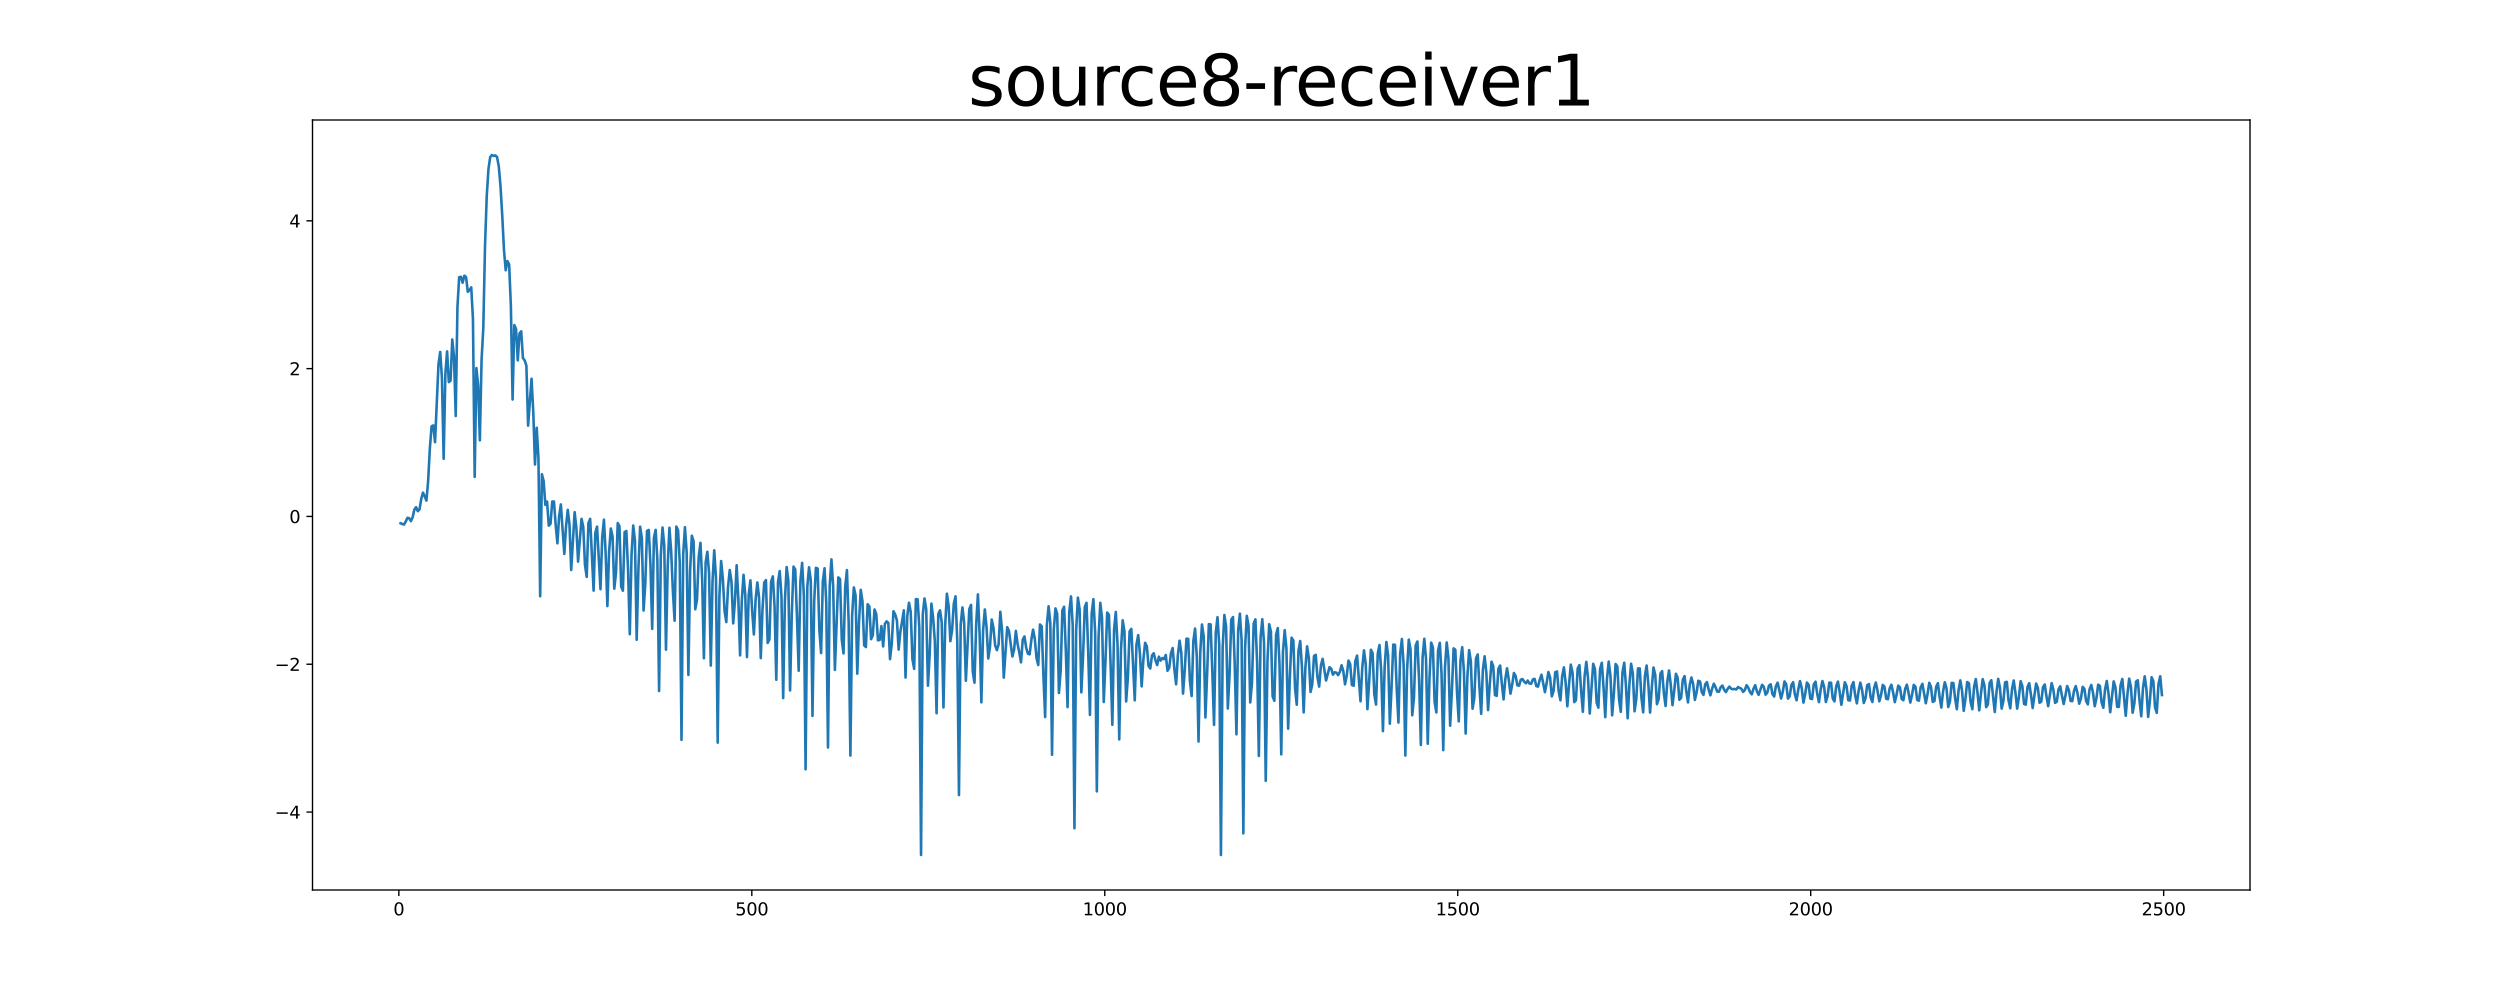 <?xml version="1.0" encoding="utf-8" standalone="no"?>
<!DOCTYPE svg PUBLIC "-//W3C//DTD SVG 1.1//EN"
  "http://www.w3.org/Graphics/SVG/1.1/DTD/svg11.dtd">
<svg xmlns:xlink="http://www.w3.org/1999/xlink" width="1440pt" height="576pt" viewBox="0 0 1440 576" xmlns="http://www.w3.org/2000/svg" version="1.1">
 <defs>
  <style type="text/css">*{stroke-linejoin: round; stroke-linecap: butt}</style>
 </defs>
 <g id="figure_1">
  <g id="patch_1">
   <path d="M 0 576 
L 1440 576 
L 1440 0 
L 0 0 
z
" style="fill: #ffffff"/>
  </g>
  <g id="axes_1">
   <g id="patch_2">
    <path d="M 180 512.64 
L 1296 512.64 
L 1296 69.12 
L 180 69.12 
z
" style="fill: #ffffff"/>
   </g>
   <g id="matplotlib.axis_1">
    <g id="xtick_1">
     <g id="line2d_1">
      <defs>
       <path id="mc6a5206069" d="M 0 0 
L 0 3.5 
" style="stroke: #000000; stroke-width: 0.8"/>
      </defs>
      <g>
       <use xlink:href="#mc6a5206069" x="229.735" y="512.64" style="stroke: #000000; stroke-width: 0.8"/>
      </g>
     </g>
     <g id="text_1">
      <!-- 0 -->
      <g transform="translate(226.553 527.238) scale(0.1 -0.1)">
       <defs>
        <path id="DejaVuSans-30" d="M 2034 4250 
Q 1547 4250 1301 3770 
Q 1056 3291 1056 2328 
Q 1056 1369 1301 889 
Q 1547 409 2034 409 
Q 2525 409 2770 889 
Q 3016 1369 3016 2328 
Q 3016 3291 2770 3770 
Q 2525 4250 2034 4250 
z
M 2034 4750 
Q 2819 4750 3233 4129 
Q 3647 3509 3647 2328 
Q 3647 1150 3233 529 
Q 2819 -91 2034 -91 
Q 1250 -91 836 529 
Q 422 1150 422 2328 
Q 422 3509 836 4129 
Q 1250 4750 2034 4750 
z
" transform="scale(0.016)"/>
       </defs>
       <use xlink:href="#DejaVuSans-30"/>
      </g>
     </g>
    </g>
    <g id="xtick_2">
     <g id="line2d_2">
      <g>
       <use xlink:href="#mc6a5206069" x="433.041" y="512.64" style="stroke: #000000; stroke-width: 0.8"/>
      </g>
     </g>
     <g id="text_2">
      <!-- 500 -->
      <g transform="translate(423.497 527.238) scale(0.1 -0.1)">
       <defs>
        <path id="DejaVuSans-35" d="M 691 4666 
L 3169 4666 
L 3169 4134 
L 1269 4134 
L 1269 2991 
Q 1406 3038 1543 3061 
Q 1681 3084 1819 3084 
Q 2600 3084 3056 2656 
Q 3513 2228 3513 1497 
Q 3513 744 3044 326 
Q 2575 -91 1722 -91 
Q 1428 -91 1123 -41 
Q 819 9 494 109 
L 494 744 
Q 775 591 1075 516 
Q 1375 441 1709 441 
Q 2250 441 2565 725 
Q 2881 1009 2881 1497 
Q 2881 1984 2565 2268 
Q 2250 2553 1709 2553 
Q 1456 2553 1204 2497 
Q 953 2441 691 2322 
L 691 4666 
z
" transform="scale(0.016)"/>
       </defs>
       <use xlink:href="#DejaVuSans-35"/>
       <use xlink:href="#DejaVuSans-30" x="63.623"/>
       <use xlink:href="#DejaVuSans-30" x="127.246"/>
      </g>
     </g>
    </g>
    <g id="xtick_3">
     <g id="line2d_3">
      <g>
       <use xlink:href="#mc6a5206069" x="636.347" y="512.64" style="stroke: #000000; stroke-width: 0.8"/>
      </g>
     </g>
     <g id="text_3">
      <!-- 1000 -->
      <g transform="translate(623.622 527.238) scale(0.1 -0.1)">
       <defs>
        <path id="DejaVuSans-31" d="M 794 531 
L 1825 531 
L 1825 4091 
L 703 3866 
L 703 4441 
L 1819 4666 
L 2450 4666 
L 2450 531 
L 3481 531 
L 3481 0 
L 794 0 
L 794 531 
z
" transform="scale(0.016)"/>
       </defs>
       <use xlink:href="#DejaVuSans-31"/>
       <use xlink:href="#DejaVuSans-30" x="63.623"/>
       <use xlink:href="#DejaVuSans-30" x="127.246"/>
       <use xlink:href="#DejaVuSans-30" x="190.869"/>
      </g>
     </g>
    </g>
    <g id="xtick_4">
     <g id="line2d_4">
      <g>
       <use xlink:href="#mc6a5206069" x="839.653" y="512.64" style="stroke: #000000; stroke-width: 0.8"/>
      </g>
     </g>
     <g id="text_4">
      <!-- 1500 -->
      <g transform="translate(826.928 527.238) scale(0.1 -0.1)">
       <use xlink:href="#DejaVuSans-31"/>
       <use xlink:href="#DejaVuSans-35" x="63.623"/>
       <use xlink:href="#DejaVuSans-30" x="127.246"/>
       <use xlink:href="#DejaVuSans-30" x="190.869"/>
      </g>
     </g>
    </g>
    <g id="xtick_5">
     <g id="line2d_5">
      <g>
       <use xlink:href="#mc6a5206069" x="1042.959" y="512.64" style="stroke: #000000; stroke-width: 0.8"/>
      </g>
     </g>
     <g id="text_5">
      <!-- 2000 -->
      <g transform="translate(1030.234 527.238) scale(0.1 -0.1)">
       <defs>
        <path id="DejaVuSans-32" d="M 1228 531 
L 3431 531 
L 3431 0 
L 469 0 
L 469 531 
Q 828 903 1448 1529 
Q 2069 2156 2228 2338 
Q 2531 2678 2651 2914 
Q 2772 3150 2772 3378 
Q 2772 3750 2511 3984 
Q 2250 4219 1831 4219 
Q 1534 4219 1204 4116 
Q 875 4013 500 3803 
L 500 4441 
Q 881 4594 1212 4672 
Q 1544 4750 1819 4750 
Q 2544 4750 2975 4387 
Q 3406 4025 3406 3419 
Q 3406 3131 3298 2873 
Q 3191 2616 2906 2266 
Q 2828 2175 2409 1742 
Q 1991 1309 1228 531 
z
" transform="scale(0.016)"/>
       </defs>
       <use xlink:href="#DejaVuSans-32"/>
       <use xlink:href="#DejaVuSans-30" x="63.623"/>
       <use xlink:href="#DejaVuSans-30" x="127.246"/>
       <use xlink:href="#DejaVuSans-30" x="190.869"/>
      </g>
     </g>
    </g>
    <g id="xtick_6">
     <g id="line2d_6">
      <g>
       <use xlink:href="#mc6a5206069" x="1246.265" y="512.64" style="stroke: #000000; stroke-width: 0.8"/>
      </g>
     </g>
     <g id="text_6">
      <!-- 2500 -->
      <g transform="translate(1233.54 527.238) scale(0.1 -0.1)">
       <use xlink:href="#DejaVuSans-32"/>
       <use xlink:href="#DejaVuSans-35" x="63.623"/>
       <use xlink:href="#DejaVuSans-30" x="127.246"/>
       <use xlink:href="#DejaVuSans-30" x="190.869"/>
      </g>
     </g>
    </g>
   </g>
   <g id="matplotlib.axis_2">
    <g id="ytick_1">
     <g id="line2d_7">
      <defs>
       <path id="m6792339df0" d="M 0 0 
L -3.5 0 
" style="stroke: #000000; stroke-width: 0.8"/>
      </defs>
      <g>
       <use xlink:href="#m6792339df0" x="180" y="467.751" style="stroke: #000000; stroke-width: 0.8"/>
      </g>
     </g>
     <g id="text_7">
      <!-- −4 -->
      <g transform="translate(158.258 471.55) scale(0.1 -0.1)">
       <defs>
        <path id="DejaVuSans-2212" d="M 678 2272 
L 4684 2272 
L 4684 1741 
L 678 1741 
L 678 2272 
z
" transform="scale(0.016)"/>
        <path id="DejaVuSans-34" d="M 2419 4116 
L 825 1625 
L 2419 1625 
L 2419 4116 
z
M 2253 4666 
L 3047 4666 
L 3047 1625 
L 3713 1625 
L 3713 1100 
L 3047 1100 
L 3047 0 
L 2419 0 
L 2419 1100 
L 313 1100 
L 313 1709 
L 2253 4666 
z
" transform="scale(0.016)"/>
       </defs>
       <use xlink:href="#DejaVuSans-2212"/>
       <use xlink:href="#DejaVuSans-34" x="83.789"/>
      </g>
     </g>
    </g>
    <g id="ytick_2">
     <g id="line2d_8">
      <g>
       <use xlink:href="#m6792339df0" x="180" y="382.615" style="stroke: #000000; stroke-width: 0.8"/>
      </g>
     </g>
     <g id="text_8">
      <!-- −2 -->
      <g transform="translate(158.258 386.415) scale(0.1 -0.1)">
       <use xlink:href="#DejaVuSans-2212"/>
       <use xlink:href="#DejaVuSans-32" x="83.789"/>
      </g>
     </g>
    </g>
    <g id="ytick_3">
     <g id="line2d_9">
      <g>
       <use xlink:href="#m6792339df0" x="180" y="297.48" style="stroke: #000000; stroke-width: 0.8"/>
      </g>
     </g>
     <g id="text_9">
      <!-- 0 -->
      <g transform="translate(166.637 301.279) scale(0.1 -0.1)">
       <use xlink:href="#DejaVuSans-30"/>
      </g>
     </g>
    </g>
    <g id="ytick_4">
     <g id="line2d_10">
      <g>
       <use xlink:href="#m6792339df0" x="180" y="212.345" style="stroke: #000000; stroke-width: 0.8"/>
      </g>
     </g>
     <g id="text_10">
      <!-- 2 -->
      <g transform="translate(166.637 216.144) scale(0.1 -0.1)">
       <use xlink:href="#DejaVuSans-32"/>
      </g>
     </g>
    </g>
    <g id="ytick_5">
     <g id="line2d_11">
      <g>
       <use xlink:href="#m6792339df0" x="180" y="127.209" style="stroke: #000000; stroke-width: 0.8"/>
      </g>
     </g>
     <g id="text_11">
      <!-- 4 -->
      <g transform="translate(166.637 131.008) scale(0.1 -0.1)">
       <use xlink:href="#DejaVuSans-34"/>
      </g>
     </g>
    </g>
   </g>
   <g id="line2d_12">
    <path d="M 230.727 301.391 
L 231.72 301.83 
L 232.713 302.138 
L 233.705 300.408 
L 234.698 298.255 
L 235.691 298.482 
L 236.684 300.157 
L 237.676 297.972 
L 238.669 293.533 
L 239.662 292.148 
L 240.654 294.447 
L 241.647 293.352 
L 242.64 287.315 
L 243.632 283.744 
L 244.625 285.907 
L 245.618 288.356 
L 246.611 276.932 
L 247.603 258.124 
L 248.596 245.56 
L 249.589 245.046 
L 250.581 254.71 
L 252.567 209.828 
L 253.56 202.711 
L 254.552 217.662 
L 255.545 264.255 
L 256.538 215.176 
L 257.53 202.4 
L 258.523 220.097 
L 259.516 219.295 
L 260.508 195.552 
L 261.501 205.576 
L 262.494 239.616 
L 263.487 176.854 
L 264.479 159.667 
L 265.472 159.428 
L 266.465 162.846 
L 267.457 158.805 
L 268.45 159.602 
L 269.443 168.069 
L 270.436 167.161 
L 271.428 165.519 
L 272.421 183.692 
L 273.414 274.678 
L 274.406 212.009 
L 275.399 222.09 
L 276.392 253.622 
L 277.384 207.355 
L 278.377 188.936 
L 279.37 141.739 
L 280.363 112.901 
L 281.355 97.32 
L 282.348 90.522 
L 283.341 89.28 
L 284.333 89.821 
L 285.326 89.521 
L 286.319 90.473 
L 287.312 95.987 
L 288.304 107.443 
L 289.297 124.261 
L 290.29 143.946 
L 291.282 155.67 
L 292.275 150.362 
L 293.268 152.368 
L 294.26 176.243 
L 295.253 230.115 
L 296.246 187.232 
L 297.239 189.488 
L 298.231 207.564 
L 299.224 192.08 
L 300.217 190.844 
L 301.209 206.256 
L 302.202 207.586 
L 303.195 210.587 
L 304.188 245.158 
L 306.173 218.158 
L 307.166 237.261 
L 308.158 267.566 
L 309.151 246.409 
L 310.144 263.924 
L 311.136 343.453 
L 312.129 273.154 
L 313.122 277.027 
L 314.115 290.805 
L 315.107 288.893 
L 316.1 302.766 
L 317.093 301.73 
L 318.085 288.9 
L 319.078 288.853 
L 320.071 302.39 
L 321.064 312.951 
L 322.056 297.398 
L 323.049 290.549 
L 325.034 319.058 
L 326.027 303.325 
L 327.02 293.674 
L 328.012 302.012 
L 329.005 328.292 
L 330.991 295.016 
L 331.983 304.127 
L 332.976 323.495 
L 334.961 298.841 
L 335.954 303.48 
L 336.947 325.384 
L 337.94 332.296 
L 338.932 301.373 
L 339.925 298.847 
L 341.91 340.195 
L 342.903 306.97 
L 343.896 303.352 
L 345.881 339.372 
L 346.874 309.502 
L 347.867 299.347 
L 348.859 318.752 
L 349.852 349.096 
L 350.845 317.686 
L 351.837 304.417 
L 352.83 308.966 
L 353.823 339.069 
L 354.816 329.926 
L 355.808 301.294 
L 356.801 303.024 
L 357.794 337.835 
L 358.786 340.229 
L 359.779 306.475 
L 360.772 305.871 
L 361.764 328.302 
L 362.757 365.312 
L 363.75 319.958 
L 364.743 302.705 
L 365.735 311.42 
L 366.728 368.516 
L 367.721 327.786 
L 368.713 303.369 
L 369.706 310.067 
L 370.699 351.659 
L 371.692 336.073 
L 372.684 305.814 
L 373.677 305.255 
L 374.67 325.304 
L 375.662 362.224 
L 376.655 309.86 
L 377.648 305.194 
L 378.64 322.444 
L 379.633 398.02 
L 380.626 319.926 
L 381.619 303.838 
L 382.611 314.126 
L 383.604 374.213 
L 384.597 326.051 
L 385.589 303.991 
L 386.582 317.404 
L 387.575 340.229 
L 388.568 357.512 
L 389.56 303.303 
L 390.553 305.432 
L 391.546 324.177 
L 392.538 426.161 
L 393.531 319.012 
L 394.524 303.681 
L 395.516 318.111 
L 396.509 388.751 
L 397.502 328.741 
L 398.495 308.573 
L 399.487 311.698 
L 400.48 350.927 
L 401.473 345.294 
L 402.465 320.781 
L 403.458 312.675 
L 404.451 333.952 
L 405.444 379.162 
L 406.436 324.024 
L 407.429 317.792 
L 408.422 330.139 
L 409.414 383.384 
L 410.407 335.096 
L 411.4 316.977 
L 412.392 332.762 
L 413.385 427.752 
L 414.378 343.423 
L 415.371 323.175 
L 416.363 333.369 
L 417.356 351.943 
L 418.349 358.317 
L 419.341 338.139 
L 420.334 328.34 
L 421.327 335.002 
L 422.32 359.06 
L 423.312 346.454 
L 424.305 325.574 
L 425.298 345.345 
L 426.29 377.504 
L 427.283 345.921 
L 428.276 331.096 
L 429.268 342.607 
L 430.261 378.493 
L 431.254 342.55 
L 432.247 334.272 
L 433.239 351.712 
L 434.232 365.458 
L 435.225 345.526 
L 436.217 335.492 
L 437.21 344.068 
L 438.203 379.051 
L 439.196 350.795 
L 440.188 335.548 
L 441.181 334.127 
L 442.174 370.328 
L 443.166 368.328 
L 444.159 335.056 
L 445.152 331.987 
L 446.144 349.302 
L 447.137 391.53 
L 448.13 335.22 
L 449.123 328.945 
L 450.115 343.404 
L 451.108 402.072 
L 452.101 345.972 
L 453.093 326.628 
L 454.086 334.437 
L 455.079 397.685 
L 456.072 353.524 
L 457.064 326.366 
L 458.057 328.035 
L 459.05 355.196 
L 460.042 386.346 
L 461.035 334.596 
L 462.028 324.22 
L 463.02 342.881 
L 464.013 443.107 
L 465.006 338.085 
L 465.999 326.738 
L 466.991 334.125 
L 467.984 412.375 
L 468.977 346.282 
L 469.969 327.06 
L 470.962 327.503 
L 471.955 363.052 
L 472.948 376.156 
L 473.94 334.866 
L 474.933 327.305 
L 475.926 347.048 
L 476.918 430.546 
L 477.911 337.413 
L 478.904 322.197 
L 479.896 337.647 
L 480.889 385.85 
L 482.875 332.58 
L 483.867 333.514 
L 484.86 368.367 
L 485.853 376.399 
L 486.845 338.164 
L 487.838 328.382 
L 488.831 358.441 
L 489.824 435.194 
L 490.816 354.736 
L 491.809 338.369 
L 492.802 342.832 
L 493.794 388.042 
L 494.787 358.287 
L 495.78 339.762 
L 496.772 346.278 
L 497.765 371.745 
L 498.758 372.698 
L 499.751 348.039 
L 500.743 349.298 
L 501.736 368.157 
L 502.729 365.908 
L 503.721 351.072 
L 504.714 353.603 
L 505.707 368.832 
L 506.7 368.574 
L 507.692 360.658 
L 508.685 372.338 
L 509.678 359.407 
L 510.67 357.909 
L 511.663 358.781 
L 512.656 379.638 
L 513.648 370.904 
L 514.641 352.084 
L 515.634 353.897 
L 516.627 357.382 
L 517.619 374.158 
L 518.612 363.791 
L 519.605 358.013 
L 520.597 351.545 
L 521.59 390.269 
L 522.583 354.894 
L 523.576 347.188 
L 524.568 352.432 
L 525.561 379.715 
L 526.554 385.258 
L 527.546 345.083 
L 528.539 345.195 
L 529.532 361.561 
L 530.524 492.46 
L 531.517 353.955 
L 532.51 344.713 
L 533.503 350.978 
L 534.495 394.962 
L 535.488 377.088 
L 536.481 347.69 
L 537.473 355.778 
L 538.466 369.341 
L 539.459 410.826 
L 540.452 353.713 
L 541.444 351.545 
L 542.437 358.543 
L 543.43 407.493 
L 544.422 360.292 
L 545.415 341.973 
L 546.408 348.995 
L 547.4 369.325 
L 548.393 363.138 
L 549.386 347.816 
L 550.379 343.505 
L 551.371 368.889 
L 552.364 457.958 
L 553.357 359.691 
L 554.349 349.878 
L 555.342 358.505 
L 556.335 392.102 
L 558.32 350.84 
L 559.313 348.445 
L 560.306 386.788 
L 561.298 393.231 
L 562.291 359.254 
L 563.284 342.375 
L 564.276 365.641 
L 565.269 404.551 
L 566.262 363.2 
L 567.255 351.047 
L 568.247 361.12 
L 569.24 379.301 
L 570.233 372.463 
L 571.225 356.864 
L 572.218 361.61 
L 573.211 371.788 
L 574.204 374.471 
L 575.196 371.166 
L 576.189 352.391 
L 577.182 363.213 
L 578.174 390.318 
L 580.16 361.266 
L 581.152 363.407 
L 583.138 378.127 
L 584.131 374.186 
L 585.123 363.395 
L 586.116 370.874 
L 587.109 375.879 
L 588.101 381.505 
L 589.094 368.477 
L 590.087 366.589 
L 591.08 373.085 
L 592.072 376.495 
L 593.065 376.902 
L 594.058 368.546 
L 595.05 362.688 
L 596.043 368.005 
L 597.036 379.037 
L 598.028 383.056 
L 599.021 359.703 
L 600.014 360.762 
L 601.007 389.078 
L 601.999 413.021 
L 602.992 359.968 
L 603.985 349.219 
L 604.977 358.763 
L 605.97 434.759 
L 606.963 362.813 
L 607.956 350.448 
L 608.948 353.701 
L 609.941 399.167 
L 610.934 386.431 
L 611.926 351.616 
L 612.919 349.502 
L 613.912 374.934 
L 614.904 407.29 
L 615.897 352.392 
L 616.89 343.518 
L 617.883 360.175 
L 618.875 477.074 
L 619.868 362.927 
L 620.861 344.241 
L 621.853 350.926 
L 622.846 398.795 
L 623.839 377.934 
L 624.832 349.737 
L 625.824 347.206 
L 626.817 375.763 
L 627.81 411.778 
L 628.802 353.371 
L 629.795 345.111 
L 630.788 363.941 
L 631.78 455.832 
L 632.773 367.133 
L 633.766 347.226 
L 634.759 355.932 
L 635.751 404.351 
L 636.744 380.999 
L 637.737 352.829 
L 638.729 354.046 
L 639.722 383.308 
L 640.715 417.488 
L 641.708 362.654 
L 642.7 352.488 
L 643.693 371.117 
L 644.686 425.91 
L 645.678 374.249 
L 646.671 357.286 
L 647.664 363.55 
L 648.656 404.043 
L 649.649 390.285 
L 650.642 363.677 
L 651.635 362.25 
L 653.62 403.367 
L 654.613 371.209 
L 655.605 365.823 
L 656.598 376.439 
L 657.591 395.347 
L 658.584 379.873 
L 659.576 370.248 
L 660.569 372.164 
L 661.562 383.606 
L 662.554 385.063 
L 663.547 377.52 
L 664.54 376.271 
L 665.532 380.266 
L 666.525 383.087 
L 667.518 378.259 
L 668.511 380.491 
L 669.503 379.028 
L 670.496 379.687 
L 671.489 377.283 
L 672.481 386.376 
L 673.474 384.632 
L 674.467 376.261 
L 675.46 373.256 
L 676.452 385.483 
L 677.445 394.178 
L 678.438 377.596 
L 679.43 369.024 
L 680.423 376.025 
L 681.416 399.517 
L 682.408 386.351 
L 683.401 367.873 
L 684.394 367.969 
L 685.387 392.209 
L 686.379 400.925 
L 687.372 369.232 
L 688.365 362.058 
L 689.357 378.201 
L 690.35 427.11 
L 691.343 375.913 
L 692.336 359.717 
L 693.328 366.699 
L 694.321 413.265 
L 695.314 388.117 
L 696.306 359.493 
L 697.299 359.659 
L 698.292 386.588 
L 699.284 417.522 
L 700.277 364.568 
L 701.27 355.525 
L 702.263 371.238 
L 703.255 492.48 
L 704.248 373.075 
L 705.241 354.212 
L 706.233 360.952 
L 707.226 408.104 
L 708.219 388.59 
L 709.212 356.929 
L 710.204 355.425 
L 711.197 382.492 
L 712.19 422.971 
L 713.182 363.107 
L 714.175 353.478 
L 715.168 368.729 
L 716.16 480.04 
L 717.153 373.199 
L 718.146 354.723 
L 719.139 360.357 
L 720.131 404.606 
L 721.124 393.543 
L 722.117 359.117 
L 723.109 356.752 
L 724.102 381.633 
L 725.095 435.407 
L 726.088 367.311 
L 727.08 356.676 
L 728.073 370.168 
L 729.066 449.766 
L 730.058 380.58 
L 731.051 359.55 
L 732.044 363.87 
L 733.036 401.103 
L 734.029 403.636 
L 735.022 365.667 
L 736.015 361.771 
L 737.007 382.838 
L 738 434.511 
L 738.993 375.452 
L 739.985 362.972 
L 740.978 373.468 
L 741.971 419.713 
L 742.964 389.97 
L 743.956 367.298 
L 744.949 368.834 
L 745.942 396.27 
L 746.934 405.937 
L 747.927 374.941 
L 748.92 369.241 
L 749.912 384.037 
L 750.905 410.325 
L 751.898 384.546 
L 752.891 372.31 
L 753.883 379.028 
L 754.876 398.567 
L 755.869 394.097 
L 756.861 377.879 
L 757.854 377.173 
L 758.847 389.98 
L 759.84 395.472 
L 760.832 383.419 
L 761.825 379.498 
L 763.81 391.978 
L 765.796 384.279 
L 766.788 385.193 
L 767.781 388.614 
L 768.774 387.236 
L 769.767 387.459 
L 770.759 388.861 
L 771.752 387.015 
L 772.745 383.182 
L 773.737 386.531 
L 774.73 394.162 
L 775.723 389.145 
L 776.716 380.505 
L 777.708 382.567 
L 778.701 394.573 
L 779.694 394.993 
L 780.686 380.738 
L 781.679 377.639 
L 783.664 403.946 
L 784.657 384.73 
L 785.65 374.602 
L 786.643 382.436 
L 787.635 408.468 
L 788.628 392.796 
L 789.621 374.282 
L 790.613 376.205 
L 791.606 399.901 
L 792.599 405.839 
L 793.592 376.513 
L 794.584 371.514 
L 795.577 386.612 
L 796.57 421.13 
L 797.562 384.077 
L 798.555 369.776 
L 799.548 377.593 
L 800.54 416.861 
L 801.533 395.835 
L 802.526 371.266 
L 803.519 371.449 
L 804.511 396.727 
L 805.504 416.201 
L 806.497 376.529 
L 807.489 368.088 
L 808.482 382.764 
L 809.475 435.2 
L 810.468 385.828 
L 811.46 368.419 
L 812.453 374.237 
L 813.446 412.003 
L 814.438 401.829 
L 815.431 371.743 
L 816.424 369.499 
L 817.416 392.225 
L 818.409 429.086 
L 819.402 378.824 
L 820.395 367.936 
L 821.387 379.67 
L 822.38 428.41 
L 823.373 390.808 
L 824.365 370.137 
L 825.358 372.997 
L 826.351 404.376 
L 827.344 410.364 
L 828.336 374.628 
L 829.329 370.257 
L 830.322 388.191 
L 831.314 432.086 
L 832.307 384.304 
L 833.3 370.073 
L 834.292 379.084 
L 835.285 417.996 
L 836.278 398.25 
L 837.271 373.467 
L 838.263 374.256 
L 839.256 399.366 
L 840.249 415.501 
L 841.241 380.462 
L 842.234 372.81 
L 843.227 386.906 
L 844.22 422.533 
L 845.212 389.795 
L 846.205 374.485 
L 847.198 380.832 
L 848.19 408.221 
L 849.183 402.166 
L 850.176 379.243 
L 851.168 376.98 
L 852.161 395.911 
L 853.154 411.174 
L 854.147 385.702 
L 855.139 378.022 
L 856.132 387.456 
L 857.125 409.018 
L 858.117 394.194 
L 859.11 381.13 
L 860.103 383.666 
L 861.096 400.365 
L 862.088 400.812 
L 863.081 385.141 
L 864.074 383.363 
L 865.066 393.799 
L 866.059 402.869 
L 867.052 391.283 
L 868.044 384.927 
L 869.037 391.357 
L 870.03 399.56 
L 871.023 394.379 
L 872.015 387.64 
L 873.008 389.386 
L 874.001 394.771 
L 874.993 394.925 
L 875.986 391.511 
L 876.979 391.142 
L 877.972 392.716 
L 878.964 393.55 
L 879.957 391.992 
L 880.95 393.689 
L 881.942 393.838 
L 882.935 391.35 
L 883.928 391.02 
L 884.92 395.202 
L 885.913 395.476 
L 886.906 391.454 
L 887.899 388.646 
L 889.884 398.663 
L 890.877 393.362 
L 891.869 387.089 
L 892.862 390.281 
L 893.855 401.107 
L 894.848 398.003 
L 895.84 387.191 
L 896.833 386.766 
L 897.826 398.326 
L 898.818 403.376 
L 899.811 389.536 
L 900.804 384.404 
L 901.796 393.174 
L 902.789 406.818 
L 903.782 394.029 
L 904.775 382.817 
L 905.767 387.359 
L 906.76 404.396 
L 907.753 403.332 
L 908.745 385.037 
L 909.738 383.089 
L 910.731 398.023 
L 911.724 409.988 
L 912.716 389.632 
L 913.709 381.233 
L 914.702 390.69 
L 915.694 410.982 
L 917.68 382.357 
L 918.672 385.312 
L 919.665 404.69 
L 920.658 407.598 
L 921.651 385.253 
L 922.643 381.758 
L 923.636 396.01 
L 924.629 413.077 
L 925.621 391.127 
L 926.614 381.07 
L 927.607 389.036 
L 928.6 412.031 
L 929.592 399.58 
L 930.585 382.478 
L 931.578 383.872 
L 932.57 402.655 
L 933.563 410.011 
L 934.556 387.293 
L 935.548 381.748 
L 936.541 394.944 
L 937.534 413.719 
L 938.527 394.203 
L 939.519 382.307 
L 940.512 387.979 
L 941.505 409.687 
L 942.497 402.645 
L 943.49 385.001 
L 944.483 385.029 
L 945.476 401.962 
L 946.468 410.289 
L 947.461 389.559 
L 948.454 383.341 
L 949.446 394.093 
L 950.439 410.439 
L 951.432 396.082 
L 952.424 384.46 
L 953.417 388.764 
L 954.41 405.599 
L 955.403 402.532 
L 956.395 387.993 
L 957.388 386.58 
L 958.381 399.163 
L 959.373 406.67 
L 960.366 392.707 
L 961.359 386.185 
L 962.352 394.369 
L 963.344 406.168 
L 964.337 398.007 
L 965.33 388.102 
L 966.322 390.404 
L 967.315 403.078 
L 968.308 401.988 
L 969.3 391.567 
L 970.293 389.447 
L 971.286 398.172 
L 972.279 404.587 
L 973.271 394.628 
L 974.264 390.234 
L 975.257 394.024 
L 976.249 403.155 
L 977.242 398.761 
L 978.235 392.107 
L 979.228 392.552 
L 980.22 398.667 
L 981.213 400.258 
L 982.206 394.157 
L 983.198 392.905 
L 984.191 397.161 
L 985.184 400.503 
L 986.176 396.675 
L 987.169 393.815 
L 988.162 395.852 
L 989.155 398.404 
L 990.147 398.412 
L 991.14 395.741 
L 992.133 394.9 
L 993.125 397.347 
L 994.118 398.628 
L 995.111 396.801 
L 996.104 395.5 
L 997.096 396.686 
L 998.089 396.969 
L 999.082 396.847 
L 1000.074 397.137 
L 1001.067 395.77 
L 1003.052 396.71 
L 1004.045 398.553 
L 1005.038 397.425 
L 1006.031 394.668 
L 1007.023 396.133 
L 1008.016 398.635 
L 1009.009 399.938 
L 1010.001 396.751 
L 1010.994 394.679 
L 1011.987 398.225 
L 1012.98 400.194 
L 1014.965 394.433 
L 1015.958 395.643 
L 1016.95 400.112 
L 1017.943 398.949 
L 1018.936 394.933 
L 1019.928 394.166 
L 1020.921 399.722 
L 1021.914 401.188 
L 1022.907 395.324 
L 1023.899 393.225 
L 1024.892 397.49 
L 1025.885 402.339 
L 1026.877 398.512 
L 1027.87 392.508 
L 1028.863 394.13 
L 1029.856 402.397 
L 1030.848 401.046 
L 1031.841 394.596 
L 1032.834 392.939 
L 1033.826 399.783 
L 1034.819 403.374 
L 1035.812 397.192 
L 1036.804 392.316 
L 1037.797 396.419 
L 1038.79 404.692 
L 1039.783 399.792 
L 1040.775 393.148 
L 1041.768 394.439 
L 1042.761 402.398 
L 1043.753 402.644 
L 1044.746 394.194 
L 1045.739 392.654 
L 1046.732 399.72 
L 1047.724 404.418 
L 1048.717 397.166 
L 1049.71 392.28 
L 1050.702 395.771 
L 1051.695 404.372 
L 1052.688 400.913 
L 1053.68 393.223 
L 1054.673 393.23 
L 1055.666 402.335 
L 1056.659 403.999 
L 1057.651 395.299 
L 1058.644 392.605 
L 1059.637 398.455 
L 1060.629 405.96 
L 1062.615 392.993 
L 1063.608 395.215 
L 1064.6 403.288 
L 1065.593 403.497 
L 1066.586 394.996 
L 1067.578 392.904 
L 1068.571 400.512 
L 1069.564 405.133 
L 1070.556 397.925 
L 1071.549 393.206 
L 1072.542 397.291 
L 1073.535 404.913 
L 1074.527 402.193 
L 1075.52 394.641 
L 1076.513 394.024 
L 1077.505 401.699 
L 1078.498 404.364 
L 1079.491 396.277 
L 1080.484 393.143 
L 1081.476 398.135 
L 1082.469 403.957 
L 1083.462 400.393 
L 1084.454 394.51 
L 1085.447 395.549 
L 1086.44 402.446 
L 1087.432 402.774 
L 1088.425 396.591 
L 1089.418 394.406 
L 1090.411 398.714 
L 1091.403 404.443 
L 1092.396 400.262 
L 1093.389 394.94 
L 1094.381 395.942 
L 1095.374 402.616 
L 1096.367 403.353 
L 1097.36 396.852 
L 1098.352 394.361 
L 1099.345 399.185 
L 1100.338 404.676 
L 1101.33 400.199 
L 1102.323 394.502 
L 1103.316 395.603 
L 1104.308 403.161 
L 1105.301 403.596 
L 1106.294 395.948 
L 1107.287 393.893 
L 1109.272 405.058 
L 1110.265 399.751 
L 1111.257 393.294 
L 1112.25 395.723 
L 1113.243 404.29 
L 1114.236 403.769 
L 1115.228 395.602 
L 1116.221 393.526 
L 1117.214 401.402 
L 1118.206 407.534 
L 1119.199 398.394 
L 1120.192 392.999 
L 1121.184 396.461 
L 1122.177 407.254 
L 1123.17 404.008 
L 1124.163 393.334 
L 1125.155 393.449 
L 1126.148 402.379 
L 1127.141 408.498 
L 1128.133 397.635 
L 1129.126 391.904 
L 1130.119 397.746 
L 1131.112 409.437 
L 1132.104 402.459 
L 1133.097 392.85 
L 1134.09 393.524 
L 1135.082 404.452 
L 1136.075 408.5 
L 1137.068 395.677 
L 1138.06 391.156 
L 1139.053 399.146 
L 1140.046 409.155 
L 1141.039 399.534 
L 1142.031 391.204 
L 1143.024 394.811 
L 1144.017 407.319 
L 1145.009 405.77 
L 1146.002 393.49 
L 1146.995 391.815 
L 1148.98 410.117 
L 1149.973 398.695 
L 1150.966 391.03 
L 1151.958 396.092 
L 1152.951 408.151 
L 1153.944 403.815 
L 1154.936 393.007 
L 1155.929 392.736 
L 1156.922 403.445 
L 1157.915 407.976 
L 1158.907 397.006 
L 1159.9 391.953 
L 1160.893 399.086 
L 1161.885 408.162 
L 1162.878 401.524 
L 1163.871 392.355 
L 1164.864 395.139 
L 1165.856 405.456 
L 1166.849 405.876 
L 1167.842 395.711 
L 1168.834 393.554 
L 1169.827 400.194 
L 1170.82 407.812 
L 1172.805 393.721 
L 1173.798 396.174 
L 1174.791 404.804 
L 1175.783 404.117 
L 1176.776 395.752 
L 1177.769 394.279 
L 1178.761 401.111 
L 1179.754 406.766 
L 1181.74 393.502 
L 1182.732 397.239 
L 1183.725 404.853 
L 1184.718 404.181 
L 1185.71 396.984 
L 1186.703 395.302 
L 1187.696 400.877 
L 1188.688 405.488 
L 1189.681 400.721 
L 1190.674 395.147 
L 1191.667 397.501 
L 1192.659 403.768 
L 1193.652 403.829 
L 1194.645 397.873 
L 1195.637 395.185 
L 1196.63 399.268 
L 1197.623 405.317 
L 1198.616 402.369 
L 1199.608 395.618 
L 1200.601 396.749 
L 1201.594 403.718 
L 1202.586 405.705 
L 1203.579 397.038 
L 1204.572 394.541 
L 1205.564 398.975 
L 1206.557 406.774 
L 1207.55 402.153 
L 1208.543 394.36 
L 1209.535 395.108 
L 1210.528 404.608 
L 1211.521 407.672 
L 1212.513 397.024 
L 1213.506 392.243 
L 1214.499 399.469 
L 1215.492 410.232 
L 1217.477 392.483 
L 1218.47 395.794 
L 1219.462 407.14 
L 1220.455 407.164 
L 1221.448 394.804 
L 1222.44 391.078 
L 1224.426 412.309 
L 1225.419 399.713 
L 1226.411 390.908 
L 1227.404 395.605 
L 1228.397 410.523 
L 1229.389 405.118 
L 1230.382 392.571 
L 1231.375 391.848 
L 1232.368 403.618 
L 1233.36 412.587 
L 1234.353 396.375 
L 1235.346 389.58 
L 1236.338 397.096 
L 1237.331 412.892 
L 1238.324 403.794 
L 1239.316 390.104 
L 1240.309 392.252 
L 1241.302 407.461 
L 1242.295 410.637 
L 1243.287 393.994 
L 1244.28 389.522 
L 1245.273 400.345 
L 1245.273 400.345 
" clip-path="url(#p9250eeb59a)" style="fill: none; stroke: #1f77b4; stroke-width: 1.5; stroke-linecap: square"/>
   </g>
   <g id="patch_3">
    <path d="M 180 512.64 
L 180 69.12 
" style="fill: none; stroke: #000000; stroke-width: 0.8; stroke-linejoin: miter; stroke-linecap: square"/>
   </g>
   <g id="patch_4">
    <path d="M 1296 512.64 
L 1296 69.12 
" style="fill: none; stroke: #000000; stroke-width: 0.8; stroke-linejoin: miter; stroke-linecap: square"/>
   </g>
   <g id="patch_5">
    <path d="M 180 512.64 
L 1296 512.64 
" style="fill: none; stroke: #000000; stroke-width: 0.8; stroke-linejoin: miter; stroke-linecap: square"/>
   </g>
   <g id="patch_6">
    <path d="M 180 69.12 
L 1296 69.12 
" style="fill: none; stroke: #000000; stroke-width: 0.8; stroke-linejoin: miter; stroke-linecap: square"/>
   </g>
   <g id="text_12">
    <!-- source8-receiver1 -->
    <g transform="translate(557.625 60.801) scale(0.4 -0.4)">
     <defs>
      <path id="DejaVuSans-73" d="M 2834 3397 
L 2834 2853 
Q 2591 2978 2328 3040 
Q 2066 3103 1784 3103 
Q 1356 3103 1142 2972 
Q 928 2841 928 2578 
Q 928 2378 1081 2264 
Q 1234 2150 1697 2047 
L 1894 2003 
Q 2506 1872 2764 1633 
Q 3022 1394 3022 966 
Q 3022 478 2636 193 
Q 2250 -91 1575 -91 
Q 1294 -91 989 -36 
Q 684 19 347 128 
L 347 722 
Q 666 556 975 473 
Q 1284 391 1588 391 
Q 1994 391 2212 530 
Q 2431 669 2431 922 
Q 2431 1156 2273 1281 
Q 2116 1406 1581 1522 
L 1381 1569 
Q 847 1681 609 1914 
Q 372 2147 372 2553 
Q 372 3047 722 3315 
Q 1072 3584 1716 3584 
Q 2034 3584 2315 3537 
Q 2597 3491 2834 3397 
z
" transform="scale(0.016)"/>
      <path id="DejaVuSans-6f" d="M 1959 3097 
Q 1497 3097 1228 2736 
Q 959 2375 959 1747 
Q 959 1119 1226 758 
Q 1494 397 1959 397 
Q 2419 397 2687 759 
Q 2956 1122 2956 1747 
Q 2956 2369 2687 2733 
Q 2419 3097 1959 3097 
z
M 1959 3584 
Q 2709 3584 3137 3096 
Q 3566 2609 3566 1747 
Q 3566 888 3137 398 
Q 2709 -91 1959 -91 
Q 1206 -91 779 398 
Q 353 888 353 1747 
Q 353 2609 779 3096 
Q 1206 3584 1959 3584 
z
" transform="scale(0.016)"/>
      <path id="DejaVuSans-75" d="M 544 1381 
L 544 3500 
L 1119 3500 
L 1119 1403 
Q 1119 906 1312 657 
Q 1506 409 1894 409 
Q 2359 409 2629 706 
Q 2900 1003 2900 1516 
L 2900 3500 
L 3475 3500 
L 3475 0 
L 2900 0 
L 2900 538 
Q 2691 219 2414 64 
Q 2138 -91 1772 -91 
Q 1169 -91 856 284 
Q 544 659 544 1381 
z
M 1991 3584 
L 1991 3584 
z
" transform="scale(0.016)"/>
      <path id="DejaVuSans-72" d="M 2631 2963 
Q 2534 3019 2420 3045 
Q 2306 3072 2169 3072 
Q 1681 3072 1420 2755 
Q 1159 2438 1159 1844 
L 1159 0 
L 581 0 
L 581 3500 
L 1159 3500 
L 1159 2956 
Q 1341 3275 1631 3429 
Q 1922 3584 2338 3584 
Q 2397 3584 2469 3576 
Q 2541 3569 2628 3553 
L 2631 2963 
z
" transform="scale(0.016)"/>
      <path id="DejaVuSans-63" d="M 3122 3366 
L 3122 2828 
Q 2878 2963 2633 3030 
Q 2388 3097 2138 3097 
Q 1578 3097 1268 2742 
Q 959 2388 959 1747 
Q 959 1106 1268 751 
Q 1578 397 2138 397 
Q 2388 397 2633 464 
Q 2878 531 3122 666 
L 3122 134 
Q 2881 22 2623 -34 
Q 2366 -91 2075 -91 
Q 1284 -91 818 406 
Q 353 903 353 1747 
Q 353 2603 823 3093 
Q 1294 3584 2113 3584 
Q 2378 3584 2631 3529 
Q 2884 3475 3122 3366 
z
" transform="scale(0.016)"/>
      <path id="DejaVuSans-65" d="M 3597 1894 
L 3597 1613 
L 953 1613 
Q 991 1019 1311 708 
Q 1631 397 2203 397 
Q 2534 397 2845 478 
Q 3156 559 3463 722 
L 3463 178 
Q 3153 47 2828 -22 
Q 2503 -91 2169 -91 
Q 1331 -91 842 396 
Q 353 884 353 1716 
Q 353 2575 817 3079 
Q 1281 3584 2069 3584 
Q 2775 3584 3186 3129 
Q 3597 2675 3597 1894 
z
M 3022 2063 
Q 3016 2534 2758 2815 
Q 2500 3097 2075 3097 
Q 1594 3097 1305 2825 
Q 1016 2553 972 2059 
L 3022 2063 
z
" transform="scale(0.016)"/>
      <path id="DejaVuSans-38" d="M 2034 2216 
Q 1584 2216 1326 1975 
Q 1069 1734 1069 1313 
Q 1069 891 1326 650 
Q 1584 409 2034 409 
Q 2484 409 2743 651 
Q 3003 894 3003 1313 
Q 3003 1734 2745 1975 
Q 2488 2216 2034 2216 
z
M 1403 2484 
Q 997 2584 770 2862 
Q 544 3141 544 3541 
Q 544 4100 942 4425 
Q 1341 4750 2034 4750 
Q 2731 4750 3128 4425 
Q 3525 4100 3525 3541 
Q 3525 3141 3298 2862 
Q 3072 2584 2669 2484 
Q 3125 2378 3379 2068 
Q 3634 1759 3634 1313 
Q 3634 634 3220 271 
Q 2806 -91 2034 -91 
Q 1263 -91 848 271 
Q 434 634 434 1313 
Q 434 1759 690 2068 
Q 947 2378 1403 2484 
z
M 1172 3481 
Q 1172 3119 1398 2916 
Q 1625 2713 2034 2713 
Q 2441 2713 2670 2916 
Q 2900 3119 2900 3481 
Q 2900 3844 2670 4047 
Q 2441 4250 2034 4250 
Q 1625 4250 1398 4047 
Q 1172 3844 1172 3481 
z
" transform="scale(0.016)"/>
      <path id="DejaVuSans-2d" d="M 313 2009 
L 1997 2009 
L 1997 1497 
L 313 1497 
L 313 2009 
z
" transform="scale(0.016)"/>
      <path id="DejaVuSans-69" d="M 603 3500 
L 1178 3500 
L 1178 0 
L 603 0 
L 603 3500 
z
M 603 4863 
L 1178 4863 
L 1178 4134 
L 603 4134 
L 603 4863 
z
" transform="scale(0.016)"/>
      <path id="DejaVuSans-76" d="M 191 3500 
L 800 3500 
L 1894 563 
L 2988 3500 
L 3597 3500 
L 2284 0 
L 1503 0 
L 191 3500 
z
" transform="scale(0.016)"/>
     </defs>
     <use xlink:href="#DejaVuSans-73"/>
     <use xlink:href="#DejaVuSans-6f" x="52.1"/>
     <use xlink:href="#DejaVuSans-75" x="113.281"/>
     <use xlink:href="#DejaVuSans-72" x="176.66"/>
     <use xlink:href="#DejaVuSans-63" x="215.523"/>
     <use xlink:href="#DejaVuSans-65" x="270.504"/>
     <use xlink:href="#DejaVuSans-38" x="332.027"/>
     <use xlink:href="#DejaVuSans-2d" x="395.65"/>
     <use xlink:href="#DejaVuSans-72" x="431.734"/>
     <use xlink:href="#DejaVuSans-65" x="470.598"/>
     <use xlink:href="#DejaVuSans-63" x="532.121"/>
     <use xlink:href="#DejaVuSans-65" x="587.102"/>
     <use xlink:href="#DejaVuSans-69" x="648.625"/>
     <use xlink:href="#DejaVuSans-76" x="676.408"/>
     <use xlink:href="#DejaVuSans-65" x="735.588"/>
     <use xlink:href="#DejaVuSans-72" x="797.111"/>
     <use xlink:href="#DejaVuSans-31" x="838.225"/>
    </g>
   </g>
  </g>
 </g>
 <defs>
  <clipPath id="p9250eeb59a">
   <rect x="180" y="69.12" width="1116" height="443.52"/>
  </clipPath>
 </defs>
</svg>
